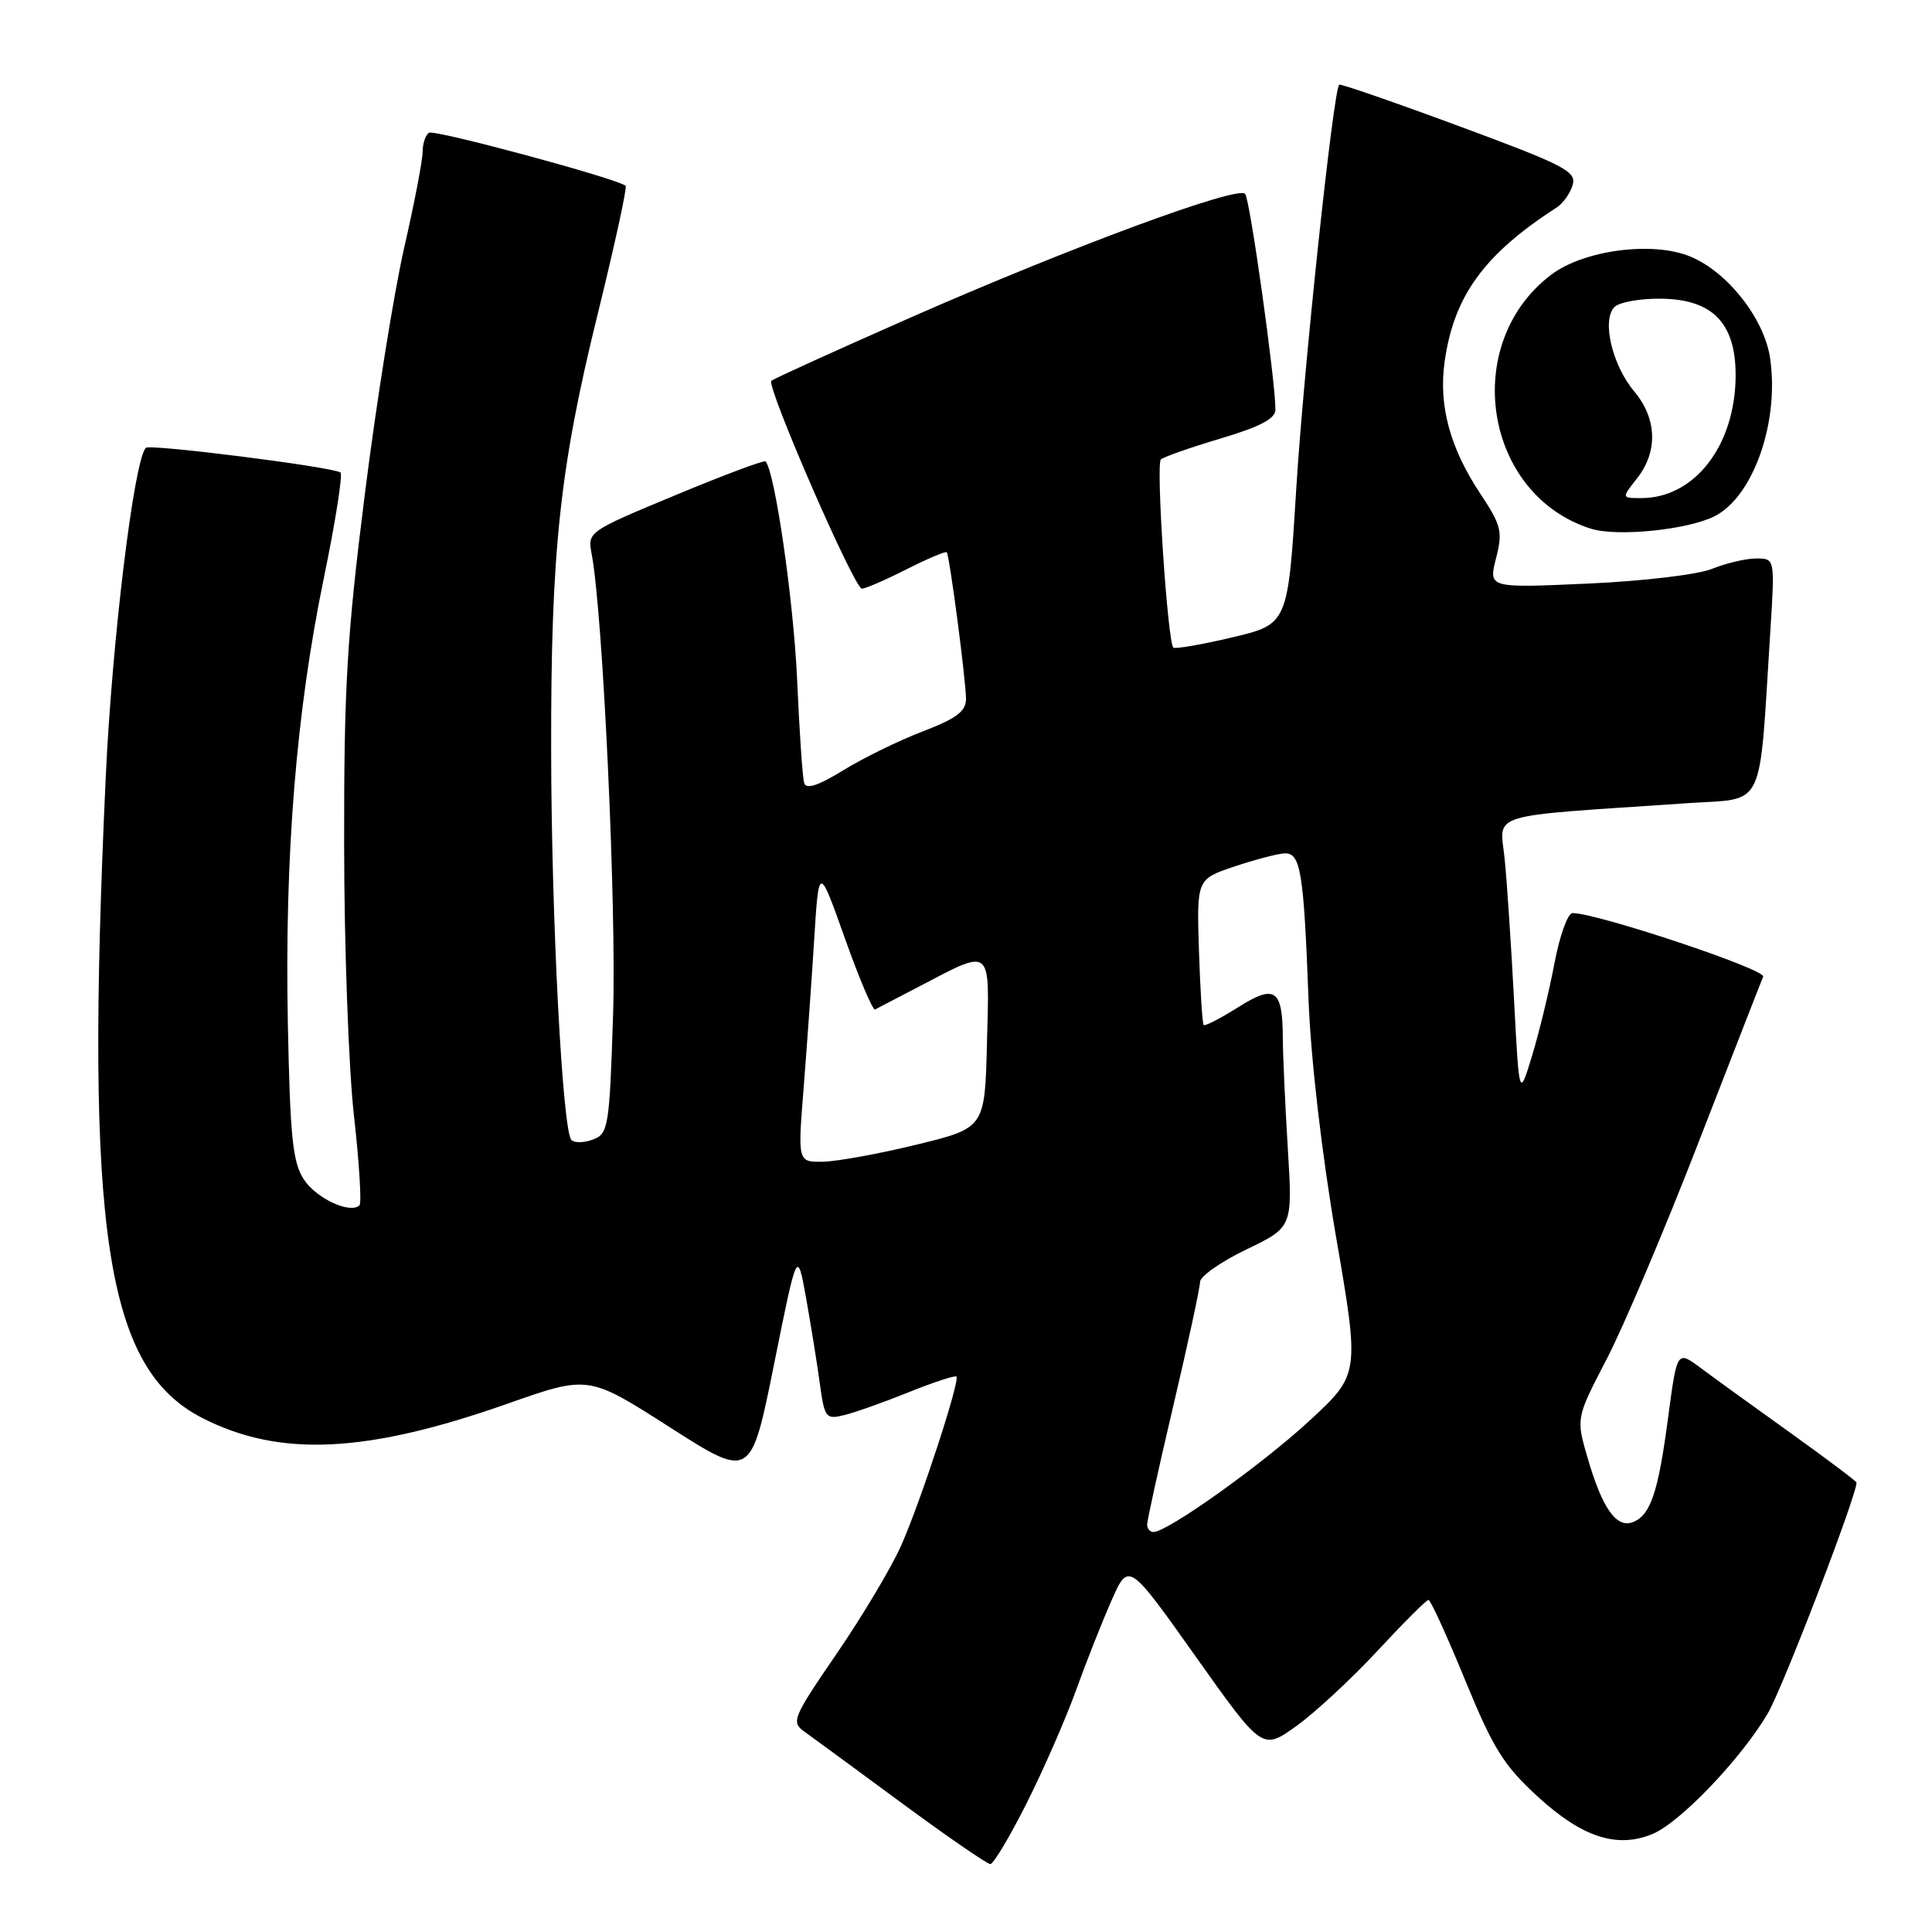 <?xml version="1.0" encoding="UTF-8" standalone="no"?>
<!DOCTYPE svg PUBLIC "-//W3C//DTD SVG 1.1//EN" "http://www.w3.org/Graphics/SVG/1.1/DTD/svg11.dtd" >
<svg xmlns="http://www.w3.org/2000/svg" xmlns:xlink="http://www.w3.org/1999/xlink" version="1.1" viewBox="0 0 256 256">
 <g >
 <path fill="currentColor"
d=" M 136.04 238.93 C 138.27 234.49 141.20 227.79 142.55 224.05 C 143.90 220.31 146.02 214.93 147.27 212.10 C 149.54 206.96 149.54 206.96 158.40 219.45 C 167.26 231.94 167.26 231.94 171.76 228.72 C 174.23 226.95 179.07 222.46 182.52 218.75 C 185.96 215.04 189.00 212.00 189.28 212.00 C 189.56 212.00 191.74 216.78 194.14 222.63 C 197.87 231.73 199.26 233.94 203.79 238.09 C 209.67 243.47 214.27 244.96 218.97 243.01 C 222.63 241.50 230.78 232.96 234.26 227.00 C 236.25 223.58 246.00 198.22 246.00 196.45 C 246.00 196.28 242.06 193.32 237.25 189.87 C 232.44 186.43 227.09 182.56 225.36 181.27 C 222.22 178.93 222.22 178.93 221.05 187.71 C 219.73 197.75 218.71 200.79 216.36 201.69 C 214.19 202.53 212.31 199.87 210.37 193.20 C 208.83 187.90 208.83 187.90 212.90 180.08 C 215.13 175.78 220.61 162.87 225.06 151.38 C 229.52 139.90 233.37 130.01 233.63 129.41 C 234.03 128.46 211.58 120.97 208.36 120.99 C 207.74 121.00 206.67 123.97 205.98 127.60 C 205.30 131.23 203.96 136.74 203.02 139.85 C 201.30 145.50 201.30 145.50 200.62 132.50 C 200.24 125.35 199.69 116.96 199.38 113.86 C 198.76 107.56 196.43 108.27 223.68 106.42 C 234.03 105.72 233.05 107.76 234.57 83.75 C 235.19 74.00 235.19 74.00 232.72 74.00 C 231.36 74.00 228.73 74.62 226.87 75.37 C 224.98 76.14 217.75 77.00 210.37 77.33 C 197.23 77.92 197.23 77.92 198.23 73.99 C 199.14 70.41 198.95 69.64 196.10 65.34 C 192.14 59.36 190.62 53.75 191.41 48.01 C 192.61 39.26 196.63 33.71 206.26 27.50 C 207.12 26.95 208.07 25.60 208.39 24.50 C 208.90 22.71 207.29 21.88 193.34 16.72 C 184.75 13.54 177.60 11.07 177.45 11.22 C 176.66 12.03 172.74 48.94 171.77 64.61 C 170.66 82.71 170.66 82.71 163.26 84.46 C 159.20 85.42 155.69 86.02 155.47 85.81 C 154.71 85.04 153.15 61.49 153.82 60.88 C 154.19 60.54 157.76 59.29 161.75 58.10 C 166.99 56.54 169.00 55.48 169.00 54.27 C 169.00 50.43 165.63 26.43 164.99 25.69 C 164.00 24.56 141.80 32.77 120.58 42.11 C 110.73 46.45 102.46 50.21 102.21 50.46 C 101.51 51.16 113.20 78.00 114.20 78.00 C 114.68 78.00 117.35 76.84 120.13 75.43 C 122.92 74.02 125.31 73.01 125.45 73.18 C 125.83 73.67 128.00 90.21 128.00 92.61 C 128.00 94.26 126.74 95.20 122.28 96.91 C 119.13 98.12 114.39 100.43 111.75 102.06 C 108.41 104.11 106.83 104.63 106.56 103.76 C 106.34 103.07 105.92 96.88 105.62 90.00 C 105.15 79.58 102.68 62.48 101.44 61.14 C 101.26 60.94 95.87 62.96 89.48 65.62 C 77.84 70.46 77.84 70.46 78.41 73.48 C 79.89 81.36 81.69 120.11 81.24 134.33 C 80.76 149.29 80.61 150.21 78.61 150.98 C 77.45 151.43 76.15 151.47 75.73 151.07 C 74.53 149.96 73.06 121.73 73.03 99.36 C 72.99 73.06 74.16 62.06 79.17 41.73 C 81.44 32.51 83.12 24.81 82.90 24.62 C 81.81 23.67 57.59 17.13 56.85 17.59 C 56.38 17.88 56.00 19.02 56.00 20.13 C 56.00 21.24 54.90 26.95 53.56 32.82 C 52.21 38.70 49.86 53.40 48.34 65.50 C 45.97 84.29 45.57 91.08 45.60 112.00 C 45.61 125.47 46.20 141.60 46.90 147.83 C 47.60 154.06 47.93 159.40 47.64 159.70 C 46.43 160.90 41.92 158.81 40.26 156.28 C 38.78 154.02 38.44 150.70 38.14 135.55 C 37.71 113.32 39.24 94.36 42.92 76.55 C 44.46 69.07 45.45 62.79 45.11 62.60 C 43.78 61.83 19.86 58.81 19.33 59.34 C 17.76 60.90 14.85 84.81 14.01 103.00 C 11.22 163.23 13.97 181.38 26.88 187.93 C 37.11 193.12 48.54 192.58 67.24 186.00 C 77.97 182.22 77.97 182.22 88.74 189.11 C 99.50 195.99 99.50 195.99 102.57 180.75 C 105.64 165.50 105.64 165.50 106.81 172.00 C 107.45 175.57 108.27 180.67 108.63 183.32 C 109.26 187.91 109.42 188.11 111.90 187.50 C 113.33 187.15 117.18 185.78 120.45 184.46 C 123.72 183.15 126.55 182.22 126.73 182.40 C 127.24 182.91 122.02 198.90 119.43 204.74 C 118.16 207.63 114.32 214.07 110.91 219.05 C 105.02 227.65 104.80 228.18 106.60 229.46 C 107.65 230.21 113.44 234.46 119.48 238.91 C 125.52 243.36 130.80 247.00 131.22 247.00 C 131.64 247.00 133.80 243.37 136.04 238.93 Z  M 227.24 68.38 C 232.36 65.73 235.80 55.85 234.54 47.42 C 233.76 42.21 228.90 36.03 223.99 34.00 C 218.99 31.92 209.82 33.13 205.49 36.44 C 193.48 45.60 196.63 65.56 210.79 70.05 C 214.28 71.16 223.71 70.20 227.24 68.38 Z  M 152.00 202.02 C 152.00 201.48 153.57 194.33 155.50 186.14 C 157.43 177.94 159.01 170.62 159.01 169.87 C 159.02 169.12 161.78 167.18 165.15 165.56 C 171.28 162.61 171.28 162.61 170.64 152.15 C 170.29 146.40 169.99 139.85 169.98 137.59 C 169.96 131.06 168.96 130.37 164.04 133.48 C 161.71 134.94 159.67 136.00 159.49 135.82 C 159.32 135.64 159.04 131.22 158.87 126.00 C 158.57 116.50 158.57 116.50 163.53 114.83 C 166.27 113.91 169.27 113.12 170.20 113.08 C 172.34 112.98 172.75 115.46 173.39 132.50 C 173.69 140.33 175.13 152.78 177.02 163.81 C 180.17 182.11 180.17 182.11 173.45 188.31 C 167.15 194.12 154.69 203.00 152.84 203.00 C 152.38 203.00 152.00 202.56 152.00 202.02 Z  M 106.48 144.25 C 106.90 138.89 107.54 130.03 107.88 124.56 C 108.50 114.62 108.50 114.62 111.95 124.33 C 113.85 129.67 115.65 133.91 115.95 133.76 C 116.25 133.61 118.75 132.31 121.50 130.87 C 131.59 125.60 131.11 125.21 130.78 138.15 C 130.50 149.46 130.50 149.46 121.50 151.66 C 116.55 152.87 110.97 153.89 109.10 153.93 C 105.70 154.00 105.70 154.00 106.48 144.25 Z  M 216.93 63.37 C 219.71 59.83 219.56 55.45 216.54 51.86 C 213.62 48.39 212.21 42.39 213.93 40.68 C 214.57 40.03 217.40 39.53 220.20 39.58 C 226.97 39.68 230.01 42.86 229.98 49.81 C 229.93 59.03 224.55 66.00 217.48 66.00 C 214.85 66.00 214.85 66.00 216.93 63.37 Z "/>
</g>
</svg>